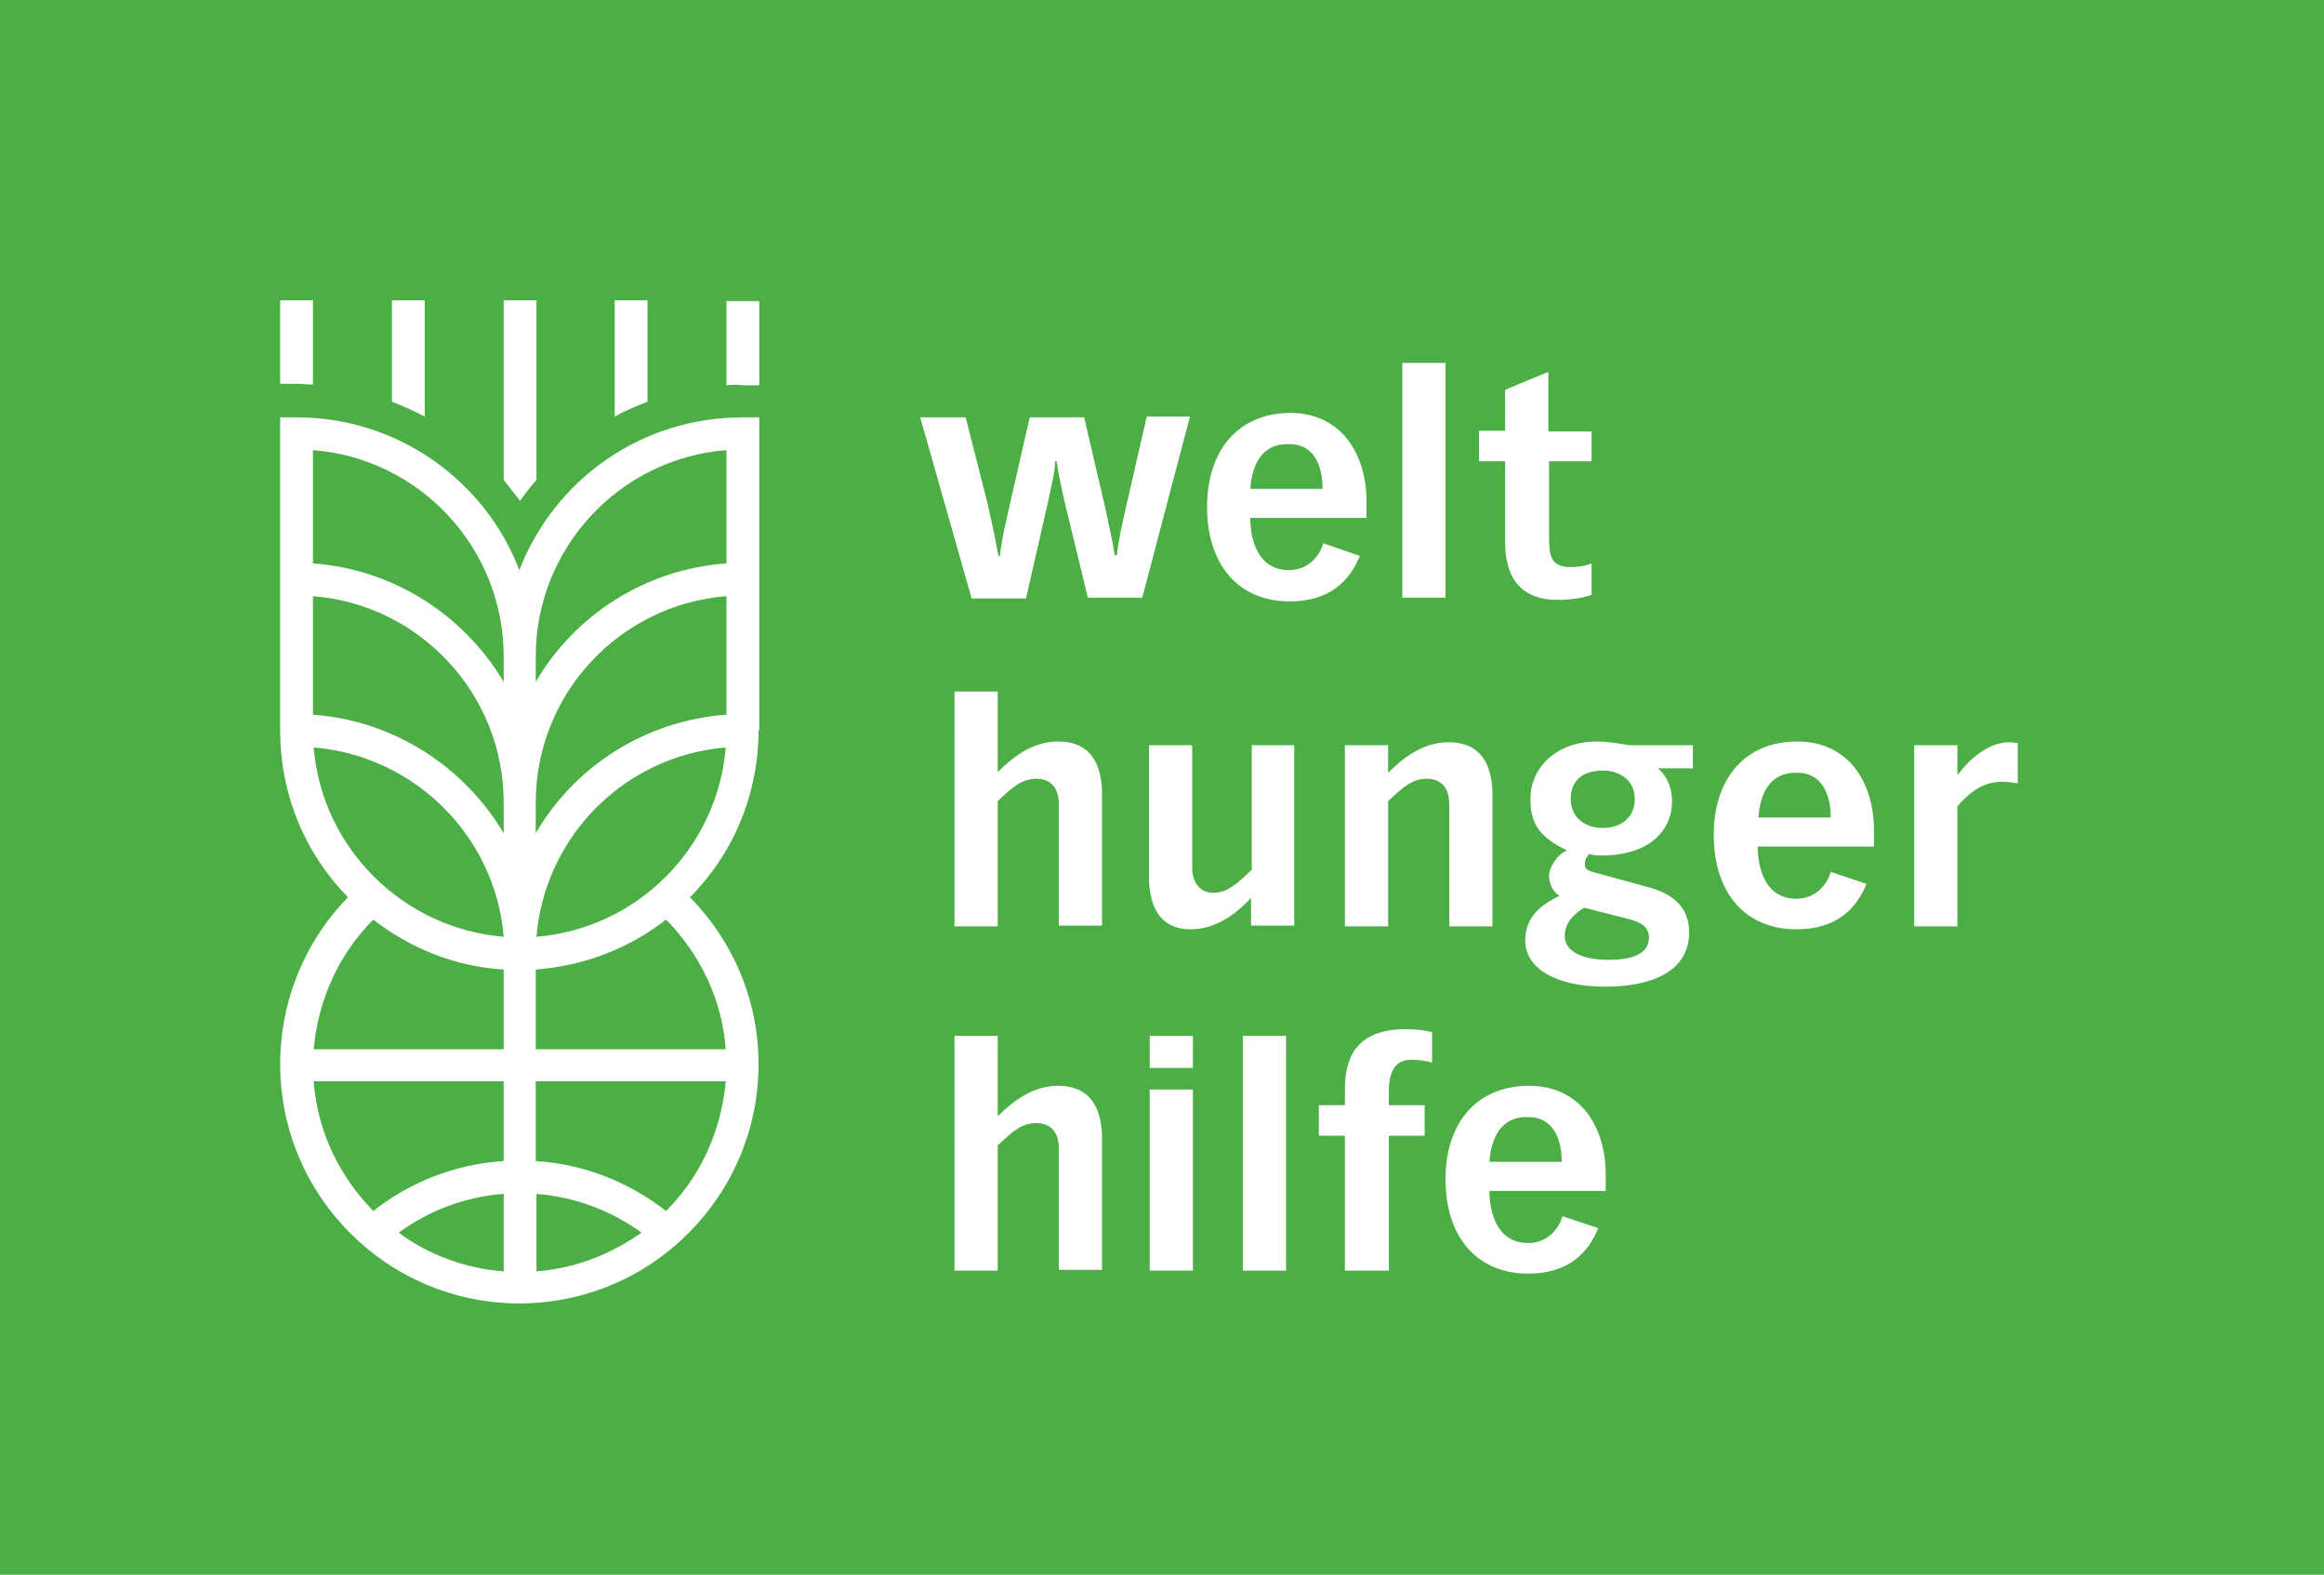 <?xml version="1.0" encoding="utf-8"?>
<!-- Generator: Adobe Illustrator 21.0.0, SVG Export Plug-In . SVG Version: 6.00 Build 0)  -->
<svg version="1.1" id="Layer_1" xmlns="http://www.w3.org/2000/svg" xmlns:xlink="http://www.w3.org/1999/xlink" x="0px" y="0px"
	 viewBox="0 0 311.9 211.3" style="enable-background:new 0 0 311.9 211.3;" xml:space="preserve">
<style type="text/css">
	.st0{fill:#4CAF45;}
	.st1{fill:#FFFFFF;}
</style>
<g>
	<rect class="st0" width="311.9" height="211.3"/>
	<path class="st1" d="M128.1,170.5h5.8v-16.8c2.1-2,3.3-3,5.2-3c1.9,0,3,1.2,3,3.4v16.3h5.8v-17.6c0-3.6-1.2-7.1-5.9-7.1
		c-3.5,0-6.2,2.2-8.1,4.1V139h-5.8V170.5z"/>
	<path class="st1" d="M154.3,143.3h5.8V139h-5.8V143.3z M154.3,170.5h5.8v-24.3h-5.8V170.5z"/>
	<rect x="166.8" y="139" class="st1" width="5.8" height="31.5"/>
	<path class="st1" d="M180.6,170.5h5.8v-18.1h4.8v-4.1h-4.8v-2c0-2.4,0.8-4.1,3-4.1c1.2,0,2.2,0.2,2.8,0.4v-4.1
		c-1.3-0.3-2.2-0.4-3.5-0.4c-6.2,0-8.2,3.3-8.2,8v2.2h-3.5v4.1h3.5V170.5z"/>
	<path class="st1" d="M199.9,155.9c0.2-3.1,1.5-6.1,5.1-6c2.9-0.1,4.6,2.2,4.6,6H199.9z M209.7,163.2c-0.4,1.5-1.9,3.6-4.6,3.6
		c-4.2,0-5.2-4.1-5.2-7h15.6v-2.2c0-6.4-3.4-11.9-10.3-11.9c-7.1,0-11.2,5.1-11.2,12.5c0,7.9,4.3,12.7,11.1,12.7
		c5.5,0,8.1-2.9,9.4-6.1L209.7,163.2z"/>
	<path class="st1" d="M128.1,124.3h5.8v-16.8c2.1-2,3.3-3,5.2-3c1.9,0,3,1.2,3,3.4v16.3h5.8v-17.6c0-3.6-1.2-7.1-5.9-7.1
		c-3.5,0-6.2,2.2-8.1,4.1V92.8h-5.8V124.3z"/>
	<path class="st1" d="M173.8,100h-5.8v16.7c-2.1,2-3.3,3.1-5.2,3.1c-1.6,0-2.8-1.2-2.8-3.4V100h-5.8v17.6c0,3.6,1.2,7.1,5.6,7.1
		c3.5,0,6.2-2.2,8.1-4.2v3.7h5.8V100z"/>
	<path class="st1" d="M194.5,124.3h5.8v-17.6c0-3.6-1.2-7.1-5.9-7.1c-3.5,0-6.2,2.2-8.1,4.1V100h-5.8v24.3h5.8v-16.8
		c2.1-2,3.3-3,5.2-3c1.9,0,3,1.2,3,3.4V124.3z"/>
	<path class="st1" d="M218.5,123.3c1.6,0.4,2.8,1,2.8,2.5c0,1.8-1.5,3-5.4,3c-3.1,0-5.9-0.9-5.9-3.2c0-1.8,1.2-2.9,2.6-3.8
		L218.5,123.3z M215.1,111.1c-2.5,0-4.3-1.5-4.3-3.9c0-2.3,1.4-3.8,4.4-3.8c1.9,0,4.2,1.1,4.2,3.8
		C219.4,109.6,217.7,111.1,215.1,111.1 M227.5,100h-8.8c-1.3-0.2-2.8-0.5-4.4-0.5c-5.3,0-8.9,3.4-8.9,7.7c0,3.2,1.1,5.1,4.9,6.9
		c-1.3,0.6-2.4,2.2-2.4,3.5c0,0.8,0.4,2,1.4,2.6c-1.7,0.9-4.6,2.3-4.6,6c0,3.7,4,6.2,10.8,6.2c5.5,0,11.2-1.7,11.2-7.3
		c0-3.5-2.4-5.2-5.3-6l-7.3-2c-1.1-0.3-1.4-0.5-1.4-1.1c0-0.7,0.3-1.1,0.6-1.4c0.4,0.1,0.9,0.2,1.5,0.2c7.4,0,9.6-4.1,9.6-7.2
		c0-2.6-1.2-3.9-1.9-4.5h4.7V100z"/>
	<path class="st1" d="M236,109.7c0.2-3.1,1.5-6.1,5.1-6c2.9-0.1,4.6,2.2,4.6,6H236z M245.7,117c-0.4,1.5-1.9,3.6-4.6,3.6
		c-4.2,0-5.2-4.1-5.2-7h15.6v-2.2c0-6.4-3.4-11.9-10.3-11.9c-7.1,0-11.2,5.1-11.2,12.5c0,7.9,4.3,12.7,11.1,12.7
		c5.5,0,8.1-2.9,9.4-6.1L245.7,117z"/>
	<path class="st1" d="M256.9,124.3h5.8v-16.1c1.3-1.5,3.1-3.3,6-3.3c0.6,0,1.3,0.1,2.1,0.2v-5.4c-0.4,0-0.7-0.1-1.1-0.1
		c-2.9,0-5.4,2.3-6.9,4.3h-0.1V100h-5.8V124.3z"/>
	<path class="st1" d="M146,80.2h7.3l6.4-24.3h-5.8l-2.7,11.8c-0.7,3.1-1.1,4.8-1.3,6.8h-0.3c-0.3-2-0.7-3.7-1.3-6.5l-2.8-12h-7.3
		l-2.7,11.8c-0.4,1.9-1.1,4.6-1.3,6.8h-0.2c-0.4-2.2-0.9-4.6-1.4-6.8l-3-11.8h-6.1l6.9,24.3h7.3l3.1-13.6c0.3-1.5,0.8-3.4,0.8-4.8
		h0.2c0.2,1.4,0.6,3.3,1,5.1L146,80.2z"/>
	<path class="st1" d="M167.8,65.6c0.2-3.1,1.5-6.1,5.1-6c2.9-0.1,4.6,2.1,4.6,6H167.8z M177.6,72.9c-0.4,1.5-1.9,3.6-4.6,3.6
		c-4.2,0-5.2-4.1-5.2-7h15.6v-2.2c0-6.4-3.4-11.9-10.3-11.9C166,55.5,162,60.6,162,68c0,7.9,4.3,12.7,11.1,12.7
		c5.5,0,8.1-2.9,9.4-6.1L177.6,72.9z"/>
	<rect x="188.2" y="48.7" class="st1" width="5.8" height="31.5"/>
	<path class="st1" d="M213.5,57.9h-5.7v-8l-5.8,2.4v5.5h-3.5v4.1h3.5v10.9c0,4.1,1.6,7.7,7.1,7.7c1.9,0,3.9-0.4,4.5-0.7v-4.2
		c-0.9,0.4-2.1,0.5-2.8,0.5c-2.8,0-2.9-1.7-2.9-4.2v-10h5.7V57.9z"/>
	<path class="st1" d="M71.9,155.8c6.6,0.4,12.6,2.9,17.5,6.7c4.5-4.5,7.4-10.6,8-17.4H71.9V155.8z M86.1,165.4
		c-4-2.9-8.9-4.8-14.1-5.2v10.4C77.2,170.2,82,168.3,86.1,165.4 M97.5,80c-14.3,1.1-25.6,13.1-25.6,27.7v4.1
		c5.2-8.9,14.6-15.1,25.6-15.9V80z M71.9,91.5c5.2-8.9,14.6-15.1,25.6-15.9V60.4c-14.3,1.1-25.6,13.1-25.6,27.7V91.5z M71.9,140.8
		h25.5c-0.5-6.8-3.5-12.8-8-17.4c-4.9,3.8-10.9,6.2-17.5,6.7V140.8z M97.4,100.3c-13.5,1.1-24.3,11.9-25.4,25.4
		C85.5,124.6,96.3,113.8,97.4,100.3 M101.8,98c0,8.7-3.5,16.7-9.2,22.4c5.7,5.8,9.2,13.7,9.2,22.4c0,17.7-14.4,32.1-32.1,32.1
		c-17.7,0-32.1-14.4-32.1-32.1c0-8.7,3.5-16.7,9.1-22.4c-5.7-5.8-9.1-13.7-9.1-22.4V56h2.2c13.6,0,25.3,8.5,29.9,20.5
		C74.4,64.4,86,56,99.7,56h2.2V98z M67.6,170.6v-10.4c-5.3,0.4-10.1,2.3-14.1,5.2C57.4,168.3,62.3,170.2,67.6,170.6 M67.6,155.8
		v-10.7H42.1c0.5,6.8,3.5,12.8,8,17.4C54.9,158.7,61,156.2,67.6,155.8 M67.6,140.8v-10.7c-6.6-0.4-12.6-2.9-17.5-6.7
		c-4.5,4.5-7.4,10.6-8,17.4H67.6z M67.6,111.8v-4.1C67.6,93.1,56.3,81.1,42,80v15.9C52.9,96.7,62.3,102.9,67.6,111.8 M67.6,91.5
		v-3.4c0-14.6-11.3-26.6-25.6-27.7v15.2C52.9,76.4,62.3,82.6,67.6,91.5 M42.1,100.3c1.1,13.5,12,24.3,25.5,25.4
		C66.5,112.2,55.6,101.4,42.1,100.3 M37.6,51.6V40.3H42v11.3c-0.7,0-1.4-0.1-2.2-0.1H37.6z M82.5,55.9V40.3h4.4v13.6
		C85.4,54.5,83.9,55.1,82.5,55.9 M97.5,51.7l0-11.3h4.4v11.3h-2.2C98.9,51.6,98.2,51.6,97.5,51.7 M67.6,64.4V40.3h4.4v24.1
		c-0.8,0.9-1.5,1.8-2.2,2.8C69.1,66.3,68.3,65.3,67.6,64.4 M52.6,53.9V40.3h4.4v15.6C55.5,55.1,54.1,54.5,52.6,53.9"/>
</g>
</svg>
